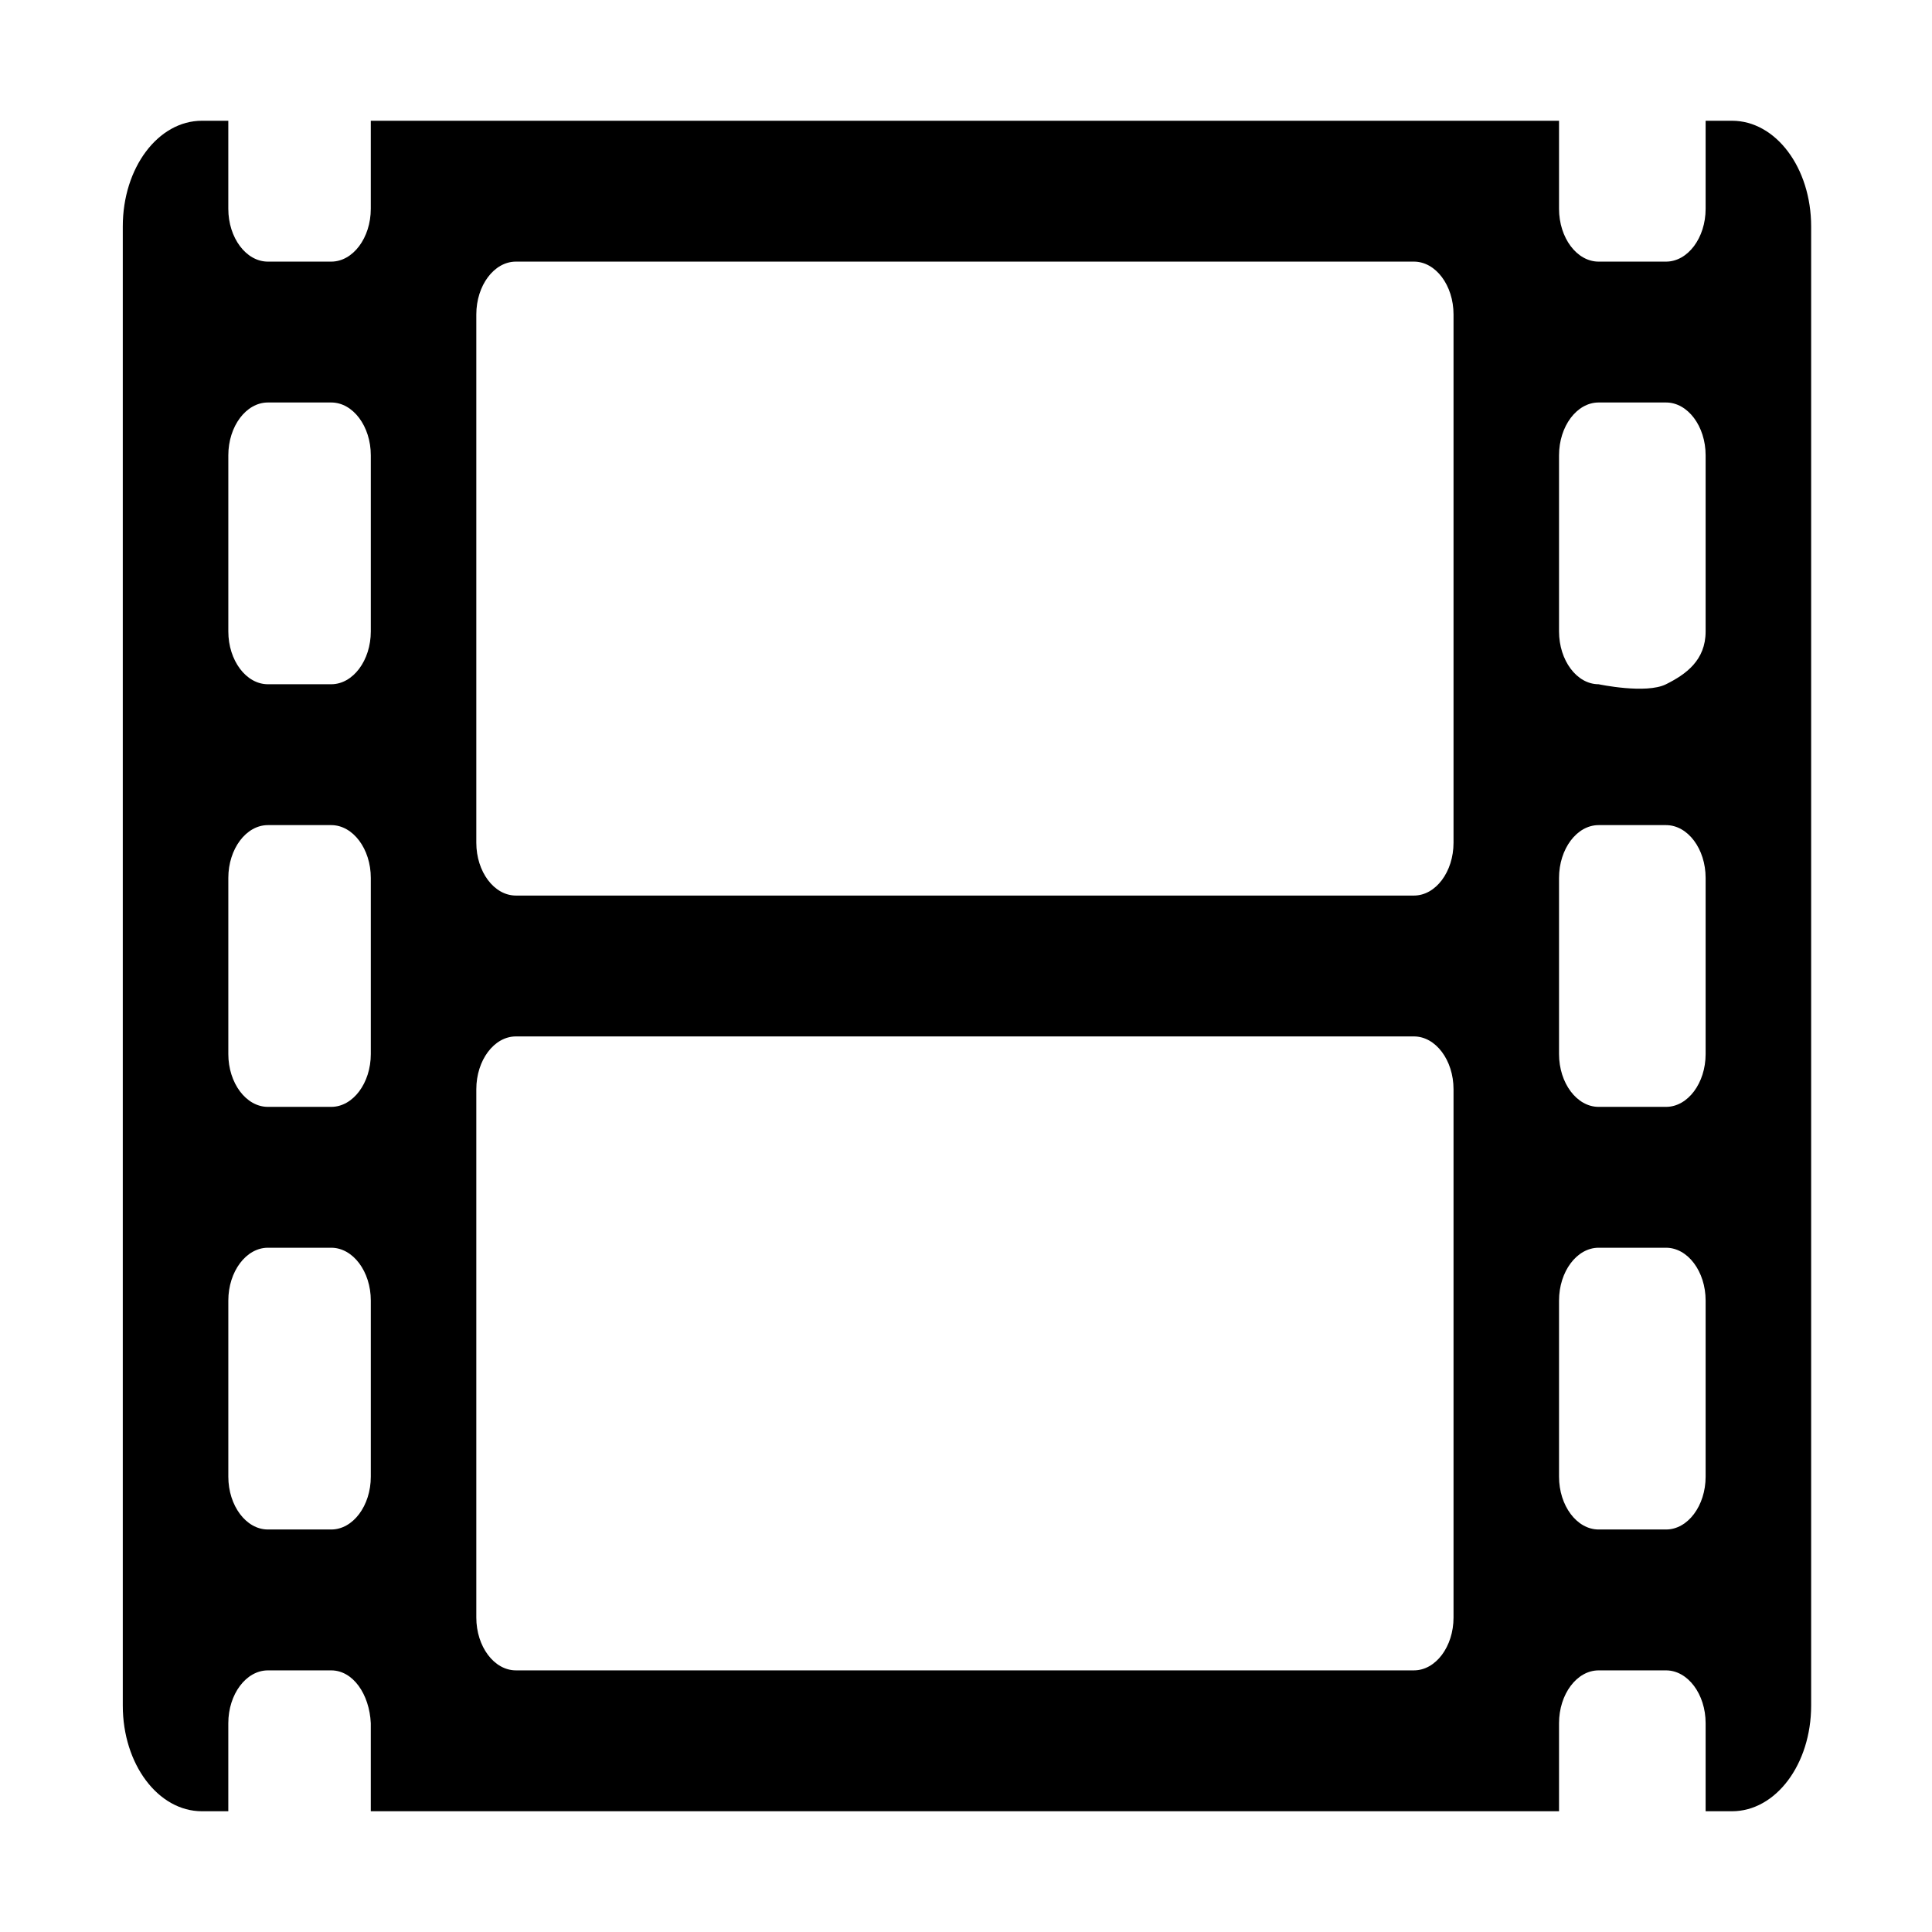 <svg width="128" height="128" version="1.1" viewBox="0 0 128 128" xmlns="http://www.w3.org/2000/svg"><style type="text/css">.Line{fill:#000000;}</style><path class="Line" d="m114.75 8h-1.748v5.833c0 1.925-1.18 3.5-2.622 3.5h-4.468c-1.442 0-2.622-1.575-2.622-3.5v-5.833h-78.724v5.833c0 1.925-1.18 3.5-2.622 3.5h-4.196c-1.442 0-2.622-1.575-2.622-3.5v-5.833h-1.748c-2.906 0-5.243 3.121-5.243 7v98c0 3.879 2.338 7 5.243 7h1.748v-5.833c0-1.925 1.18-3.5 2.622-3.5h4.196c1.442 0 2.532 1.577 2.622 3.5v5.833h78.724v-5.833c0-1.925 1.18-3.5 2.622-3.5h4.468c1.442 0 2.622 1.575 2.622 3.5v5.833h1.748c2.906 0 5.243-3.121 5.243-7v-98c0-3.879-2.338-7-5.243-7zm-90.183 89.833c0 1.925-1.18 3.5-2.622 3.5h-4.196c-1.442 0-2.622-1.575-2.622-3.5v-11.667c0-1.925 1.18-3.5 2.622-3.5h4.196c1.442 0 2.622 1.575 2.622 3.5zm0-28c0 1.925-1.18 3.5-2.622 3.5h-4.196c-1.442 0-2.622-1.575-2.622-3.5v-11.667c0-1.925 1.18-3.5 2.622-3.5h4.196c1.442 0 2.622 1.575 2.622 3.5zm0-28c0 1.925-1.18 3.5-2.622 3.5h-4.196c-1.442 0-2.622-1.575-2.622-3.5v-11.667c0-1.925 1.18-3.5 2.622-3.5h4.196c1.442 0 2.622 1.575 2.622 3.5zm71.733 65.333c0 1.925-1.18 3.5-2.622 3.5h-59.499c-1.442 0-2.622-1.575-2.622-3.5v-35c0-1.925 1.18-3.5 2.622-3.5h59.499c1.442 0 2.622 1.575 2.622 3.5zm0-51.333c0 1.925-1.18 3.5-2.622 3.5h-59.499c-1.442 0-2.622-1.575-2.622-3.5v-35c0-1.925 1.18-3.5 2.622-3.5h59.499c1.442 0 2.622 1.575 2.622 3.5zm16.702 42c0 1.925-1.18 3.5-2.622 3.5h-4.468c-1.442 0-2.622-1.575-2.622-3.5v-11.667c0-1.925 1.18-3.5 2.622-3.5h4.468c1.442 0 2.622 1.575 2.622 3.5zm0-28c0 1.925-1.18 3.5-2.622 3.5h-4.468c-1.442 0-2.622-1.575-2.622-3.5v-11.667c0-1.925 1.18-3.5 2.622-3.5h4.468c1.442 0 2.622 1.575 2.622 3.5zm0-28c0 1.925-1.318 2.848-2.622 3.5-1.332 0.666-4.468 0-4.468 0-1.442 0-2.622-1.575-2.622-3.5v-11.667c0-1.925 1.18-3.5 2.622-3.5h4.468c1.442 0 2.622 1.575 2.622 3.5z"/></svg>
